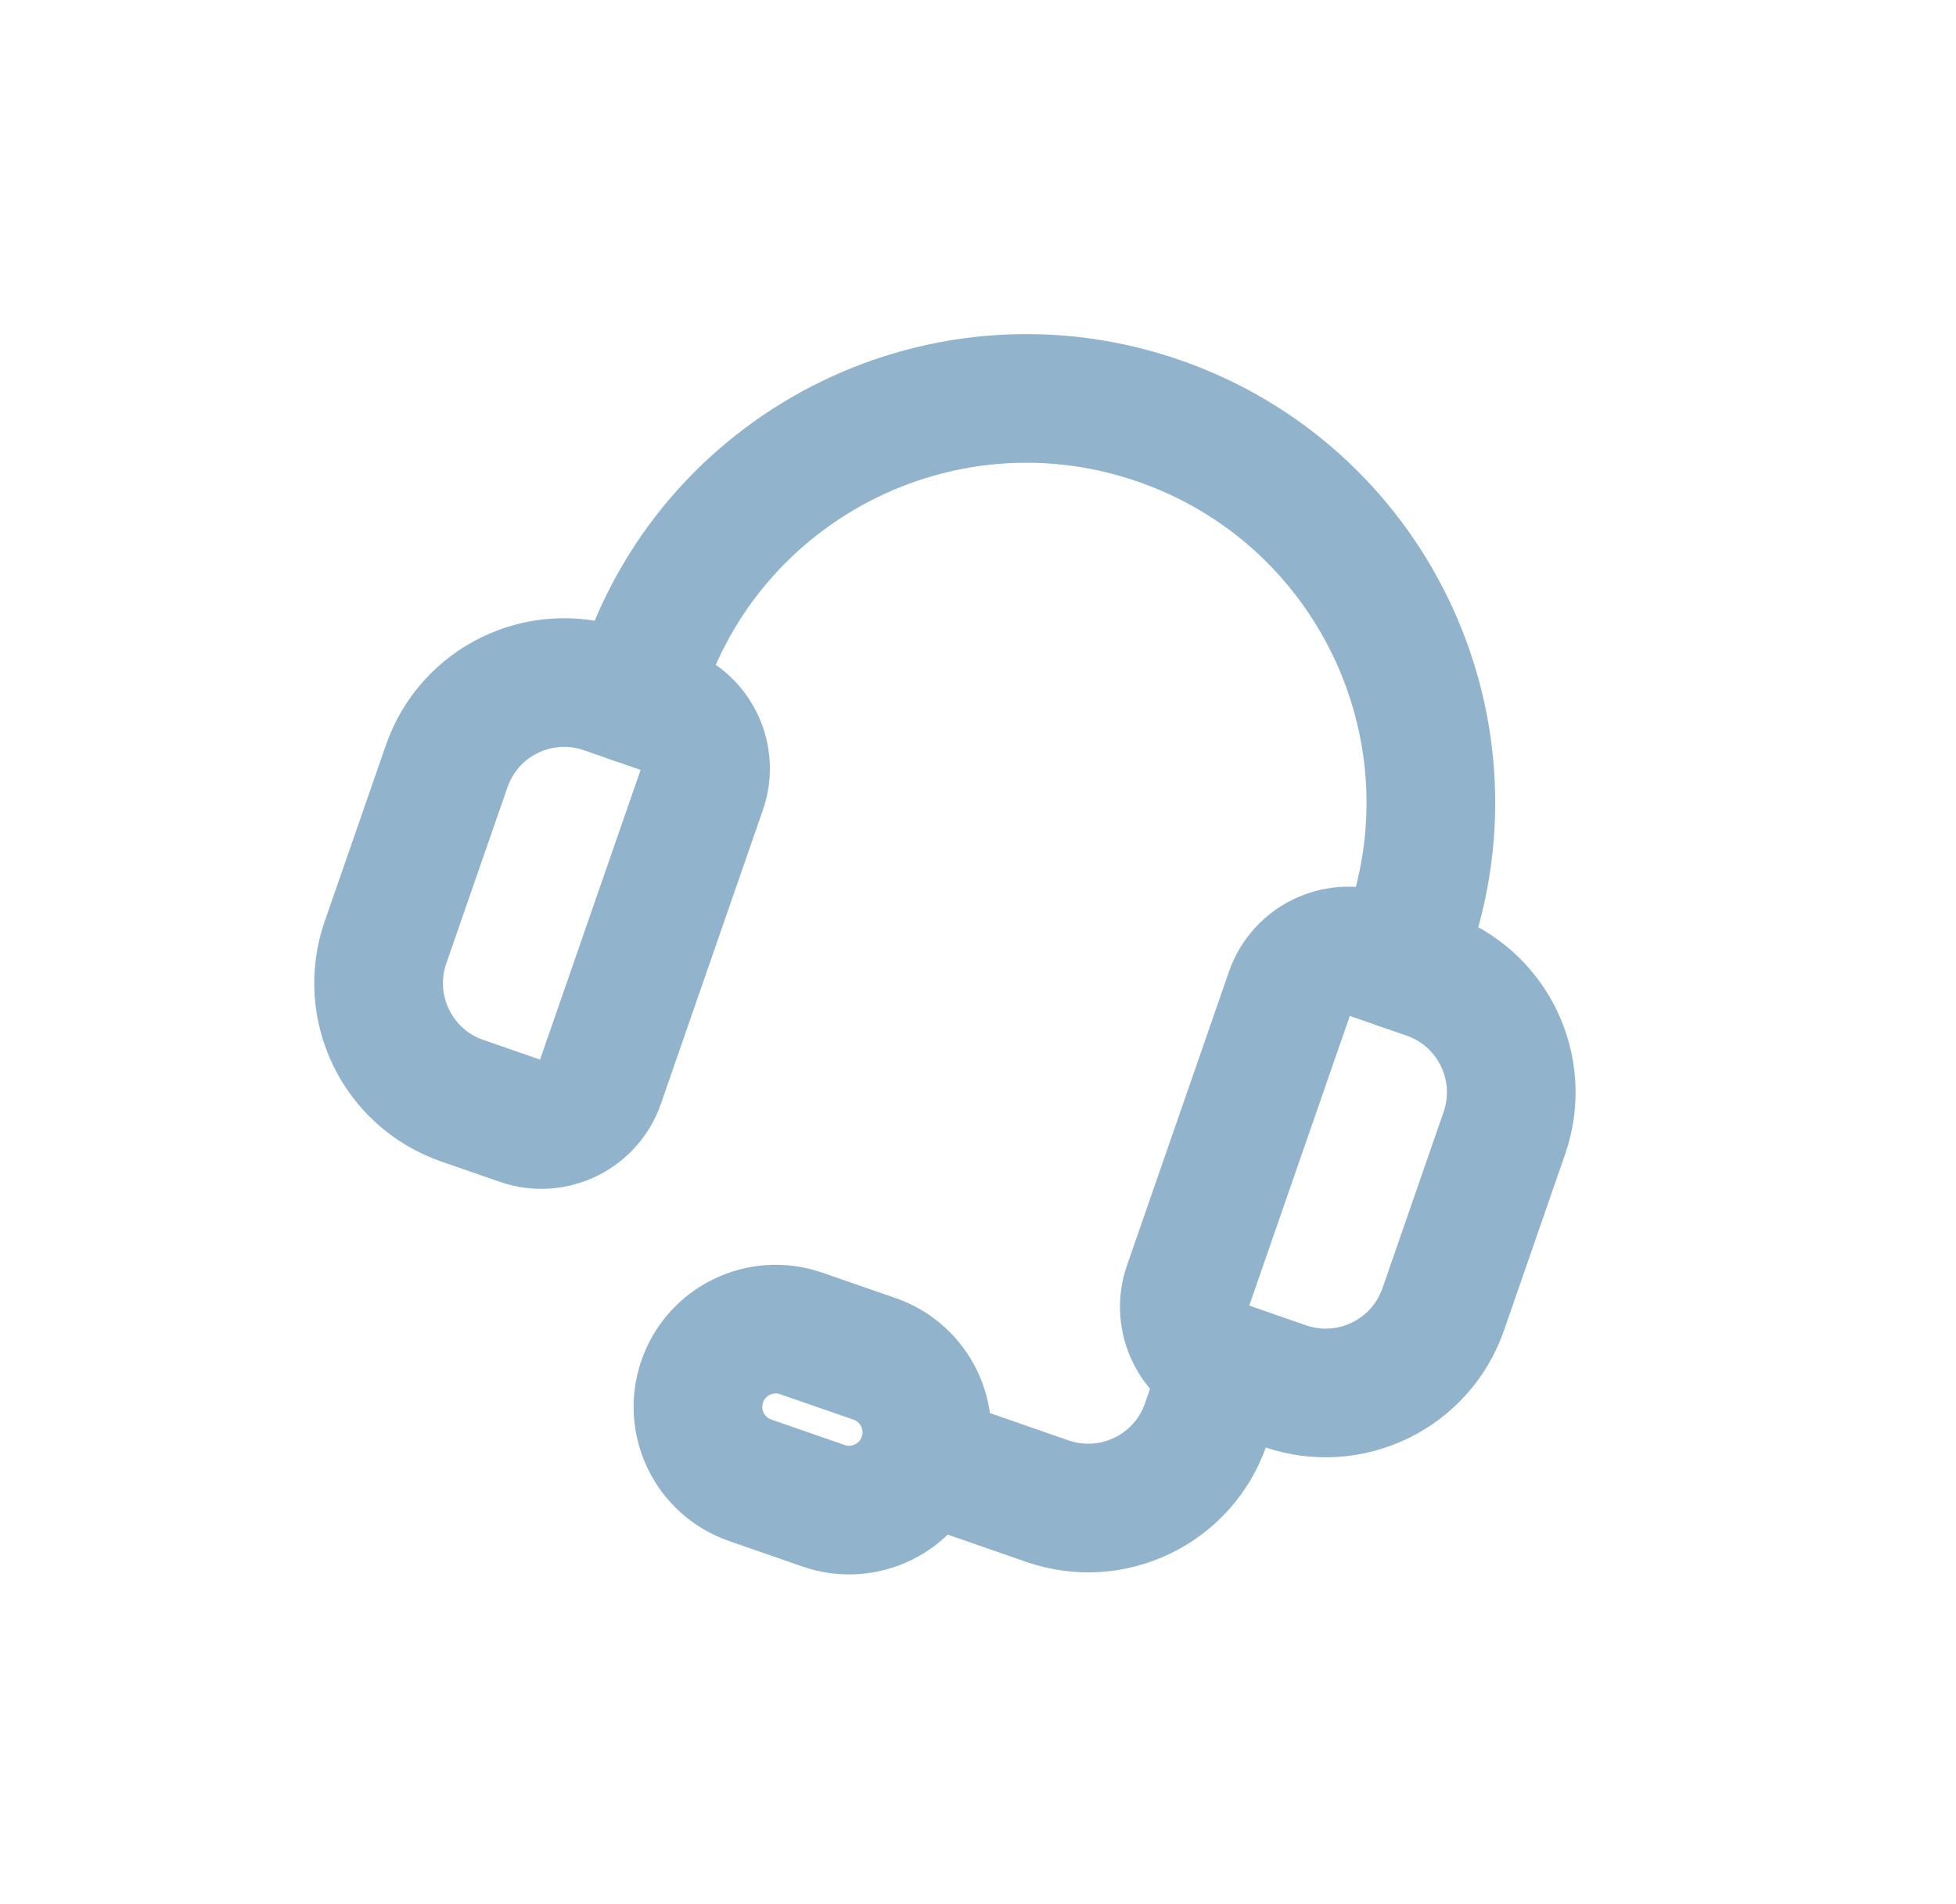 <svg width="38" height="37" viewBox="0 0 38 37" fill="none" xmlns="http://www.w3.org/2000/svg">
<g opacity="0.7">
<path fill-rule="evenodd" clip-rule="evenodd" d="M24.962 26.933L23.821 26.537C23.191 26.318 22.857 25.629 23.075 24.999L25.056 19.291C25.274 18.661 25.963 18.327 26.593 18.546L27.735 18.942C28.996 19.379 29.663 20.756 29.226 22.017L28.038 25.442C27.6 26.703 26.224 27.37 24.962 26.933Z" stroke="#6394B7" stroke-width="2.5" stroke-linecap="round" stroke-linejoin="round"/>
<path fill-rule="evenodd" clip-rule="evenodd" d="M10.122 21.784L8.98 21.388C7.719 20.95 7.052 19.574 7.489 18.312L8.678 14.888C9.115 13.626 10.491 12.959 11.753 13.397L12.894 13.793C13.525 14.011 13.859 14.7 13.64 15.33L11.659 21.038C11.441 21.668 10.752 22.002 10.122 21.784Z" stroke="#6394B7" stroke-width="2.5" stroke-linecap="round" stroke-linejoin="round"/>
<path d="M27.164 18.744L27.362 18.173C28.784 14.075 26.615 9.6 22.516 8.178V8.178C18.418 6.756 13.944 8.925 12.522 13.024L12.324 13.595" stroke="#6394B7" stroke-width="2.5" stroke-linecap="round" stroke-linejoin="round"/>
<path fill-rule="evenodd" clip-rule="evenodd" d="M16.001 29.259L14.575 28.764C13.787 28.491 13.369 27.63 13.643 26.842V26.842C13.916 26.054 14.777 25.637 15.565 25.91L16.992 26.405C17.779 26.678 18.197 27.54 17.924 28.327V28.327C17.65 29.115 16.789 29.532 16.001 29.259Z" stroke="#6394B7" stroke-width="2.5" stroke-linecap="round" stroke-linejoin="round"/>
<path d="M17.924 28.327L20.349 29.169C21.611 29.606 22.987 28.939 23.425 27.678L23.821 26.536" stroke="#6394B7" stroke-width="2.5" stroke-linecap="round" stroke-linejoin="round"/>
</g>
</svg>
